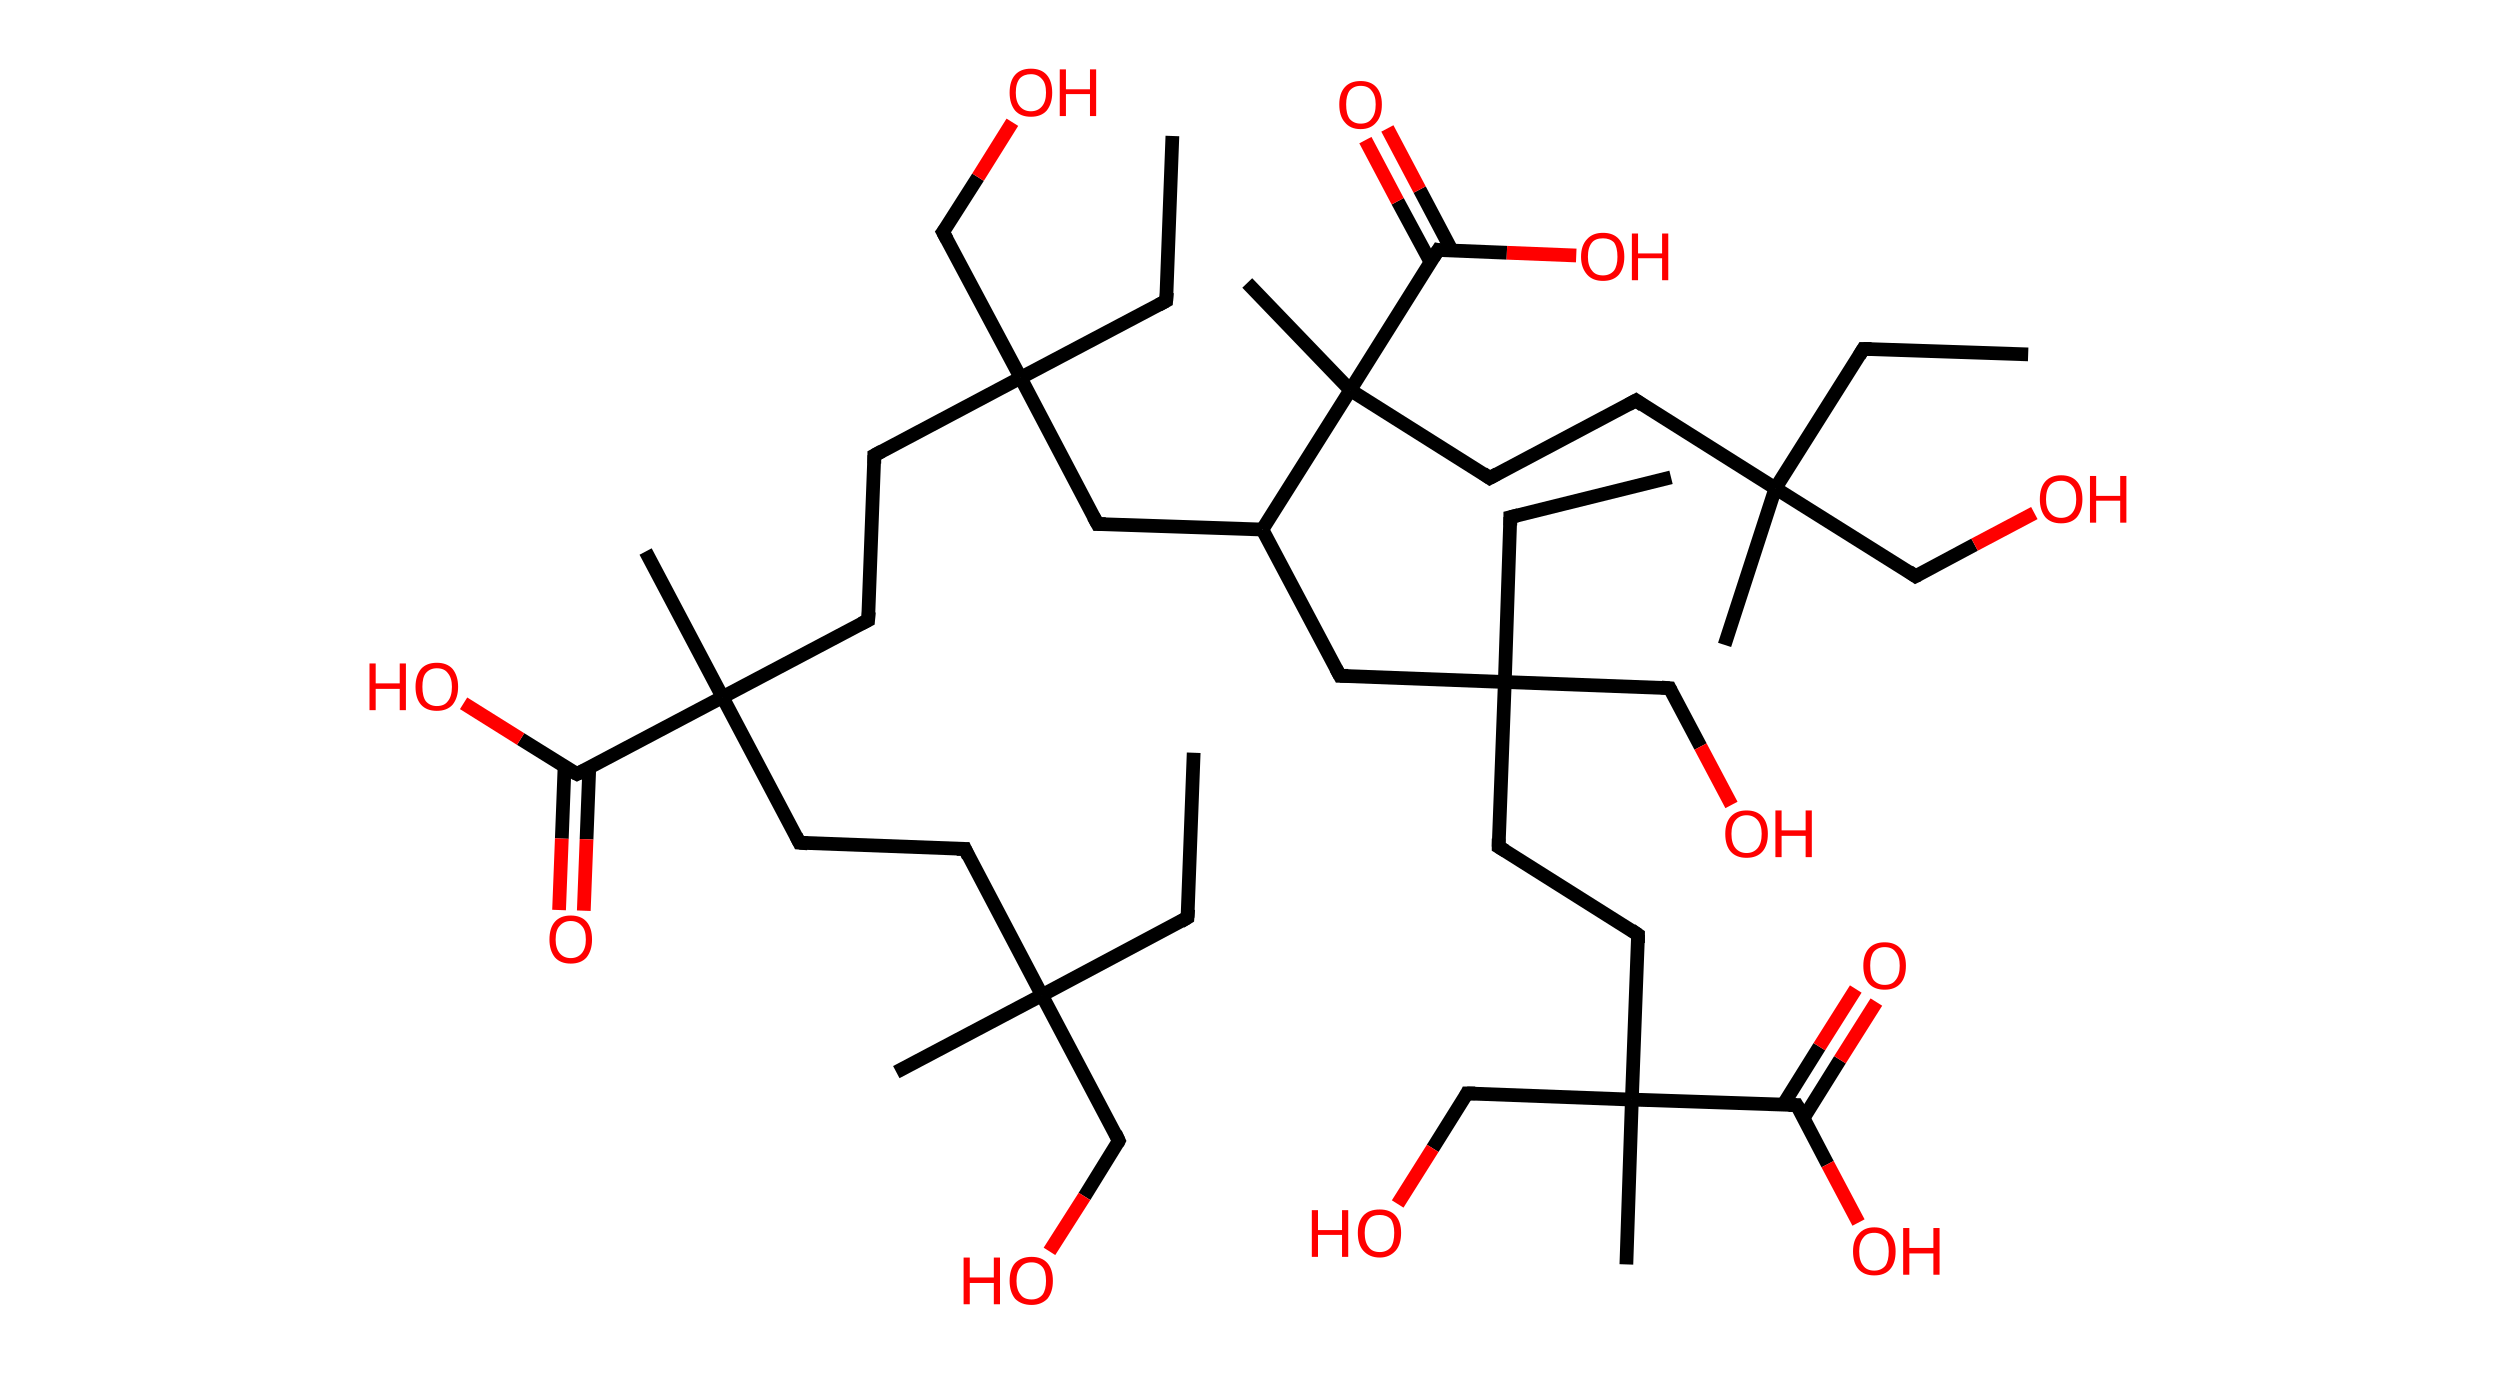<?xml version='1.0' encoding='ASCII' standalone='yes'?>
<svg xmlns="http://www.w3.org/2000/svg" xmlns:rdkit="http://www.rdkit.org/xml" xmlns:xlink="http://www.w3.org/1999/xlink" version="1.1" baseProfile="full" xml:space="preserve" width="364px" height="200px" viewBox="0 0 364 200">
<!-- END OF HEADER -->
<rect style="opacity:1.0;fill:#FFFFFF;stroke:none" width="364.0" height="200.0" x="0.0" y="0.0"> </rect>
<path class="bond-0 atom-0 atom-1" d="M 173.8,109.6 L 172.9,133.6" style="fill:none;fill-rule:evenodd;stroke:#000000;stroke-width:2.0px;stroke-linecap:butt;stroke-linejoin:miter;stroke-opacity:1"/>
<path class="bond-1 atom-1 atom-2" d="M 172.9,133.6 L 151.7,144.9" style="fill:none;fill-rule:evenodd;stroke:#000000;stroke-width:2.0px;stroke-linecap:butt;stroke-linejoin:miter;stroke-opacity:1"/>
<path class="bond-2 atom-2 atom-3" d="M 151.7,144.9 L 130.5,156.1" style="fill:none;fill-rule:evenodd;stroke:#000000;stroke-width:2.0px;stroke-linecap:butt;stroke-linejoin:miter;stroke-opacity:1"/>
<path class="bond-3 atom-2 atom-4" d="M 151.7,144.9 L 162.9,166.1" style="fill:none;fill-rule:evenodd;stroke:#000000;stroke-width:2.0px;stroke-linecap:butt;stroke-linejoin:miter;stroke-opacity:1"/>
<path class="bond-4 atom-4 atom-5" d="M 162.9,166.1 L 157.9,174.2" style="fill:none;fill-rule:evenodd;stroke:#000000;stroke-width:2.0px;stroke-linecap:butt;stroke-linejoin:miter;stroke-opacity:1"/>
<path class="bond-4 atom-4 atom-5" d="M 157.9,174.2 L 152.8,182.2" style="fill:none;fill-rule:evenodd;stroke:#FF0000;stroke-width:2.0px;stroke-linecap:butt;stroke-linejoin:miter;stroke-opacity:1"/>
<path class="bond-5 atom-2 atom-6" d="M 151.7,144.9 L 140.5,123.6" style="fill:none;fill-rule:evenodd;stroke:#000000;stroke-width:2.0px;stroke-linecap:butt;stroke-linejoin:miter;stroke-opacity:1"/>
<path class="bond-6 atom-6 atom-7" d="M 140.5,123.6 L 116.4,122.7" style="fill:none;fill-rule:evenodd;stroke:#000000;stroke-width:2.0px;stroke-linecap:butt;stroke-linejoin:miter;stroke-opacity:1"/>
<path class="bond-7 atom-7 atom-8" d="M 116.4,122.7 L 105.2,101.5" style="fill:none;fill-rule:evenodd;stroke:#000000;stroke-width:2.0px;stroke-linecap:butt;stroke-linejoin:miter;stroke-opacity:1"/>
<path class="bond-8 atom-8 atom-9" d="M 105.2,101.5 L 94.0,80.3" style="fill:none;fill-rule:evenodd;stroke:#000000;stroke-width:2.0px;stroke-linecap:butt;stroke-linejoin:miter;stroke-opacity:1"/>
<path class="bond-9 atom-8 atom-10" d="M 105.2,101.5 L 126.4,90.3" style="fill:none;fill-rule:evenodd;stroke:#000000;stroke-width:2.0px;stroke-linecap:butt;stroke-linejoin:miter;stroke-opacity:1"/>
<path class="bond-10 atom-10 atom-11" d="M 126.4,90.3 L 127.3,66.3" style="fill:none;fill-rule:evenodd;stroke:#000000;stroke-width:2.0px;stroke-linecap:butt;stroke-linejoin:miter;stroke-opacity:1"/>
<path class="bond-11 atom-11 atom-12" d="M 127.3,66.3 L 148.6,55.0" style="fill:none;fill-rule:evenodd;stroke:#000000;stroke-width:2.0px;stroke-linecap:butt;stroke-linejoin:miter;stroke-opacity:1"/>
<path class="bond-12 atom-12 atom-13" d="M 148.6,55.0 L 169.8,43.8" style="fill:none;fill-rule:evenodd;stroke:#000000;stroke-width:2.0px;stroke-linecap:butt;stroke-linejoin:miter;stroke-opacity:1"/>
<path class="bond-13 atom-13 atom-14" d="M 169.8,43.8 L 170.7,19.8" style="fill:none;fill-rule:evenodd;stroke:#000000;stroke-width:2.0px;stroke-linecap:butt;stroke-linejoin:miter;stroke-opacity:1"/>
<path class="bond-14 atom-12 atom-15" d="M 148.6,55.0 L 137.3,33.8" style="fill:none;fill-rule:evenodd;stroke:#000000;stroke-width:2.0px;stroke-linecap:butt;stroke-linejoin:miter;stroke-opacity:1"/>
<path class="bond-15 atom-15 atom-16" d="M 137.3,33.8 L 142.4,25.8" style="fill:none;fill-rule:evenodd;stroke:#000000;stroke-width:2.0px;stroke-linecap:butt;stroke-linejoin:miter;stroke-opacity:1"/>
<path class="bond-15 atom-15 atom-16" d="M 142.4,25.8 L 147.4,17.8" style="fill:none;fill-rule:evenodd;stroke:#FF0000;stroke-width:2.0px;stroke-linecap:butt;stroke-linejoin:miter;stroke-opacity:1"/>
<path class="bond-16 atom-12 atom-17" d="M 148.6,55.0 L 159.8,76.3" style="fill:none;fill-rule:evenodd;stroke:#000000;stroke-width:2.0px;stroke-linecap:butt;stroke-linejoin:miter;stroke-opacity:1"/>
<path class="bond-17 atom-17 atom-18" d="M 159.8,76.3 L 183.8,77.1" style="fill:none;fill-rule:evenodd;stroke:#000000;stroke-width:2.0px;stroke-linecap:butt;stroke-linejoin:miter;stroke-opacity:1"/>
<path class="bond-18 atom-18 atom-19" d="M 183.8,77.1 L 195.1,98.4" style="fill:none;fill-rule:evenodd;stroke:#000000;stroke-width:2.0px;stroke-linecap:butt;stroke-linejoin:miter;stroke-opacity:1"/>
<path class="bond-19 atom-19 atom-20" d="M 195.1,98.4 L 219.1,99.3" style="fill:none;fill-rule:evenodd;stroke:#000000;stroke-width:2.0px;stroke-linecap:butt;stroke-linejoin:miter;stroke-opacity:1"/>
<path class="bond-20 atom-20 atom-21" d="M 219.1,99.3 L 219.9,75.3" style="fill:none;fill-rule:evenodd;stroke:#000000;stroke-width:2.0px;stroke-linecap:butt;stroke-linejoin:miter;stroke-opacity:1"/>
<path class="bond-21 atom-21 atom-22" d="M 219.9,75.3 L 243.3,69.5" style="fill:none;fill-rule:evenodd;stroke:#000000;stroke-width:2.0px;stroke-linecap:butt;stroke-linejoin:miter;stroke-opacity:1"/>
<path class="bond-22 atom-20 atom-23" d="M 219.1,99.3 L 243.1,100.2" style="fill:none;fill-rule:evenodd;stroke:#000000;stroke-width:2.0px;stroke-linecap:butt;stroke-linejoin:miter;stroke-opacity:1"/>
<path class="bond-23 atom-23 atom-24" d="M 243.1,100.2 L 247.6,108.7" style="fill:none;fill-rule:evenodd;stroke:#000000;stroke-width:2.0px;stroke-linecap:butt;stroke-linejoin:miter;stroke-opacity:1"/>
<path class="bond-23 atom-23 atom-24" d="M 247.6,108.7 L 252.1,117.2" style="fill:none;fill-rule:evenodd;stroke:#FF0000;stroke-width:2.0px;stroke-linecap:butt;stroke-linejoin:miter;stroke-opacity:1"/>
<path class="bond-24 atom-20 atom-25" d="M 219.1,99.3 L 218.2,123.3" style="fill:none;fill-rule:evenodd;stroke:#000000;stroke-width:2.0px;stroke-linecap:butt;stroke-linejoin:miter;stroke-opacity:1"/>
<path class="bond-25 atom-25 atom-26" d="M 218.2,123.3 L 238.5,136.1" style="fill:none;fill-rule:evenodd;stroke:#000000;stroke-width:2.0px;stroke-linecap:butt;stroke-linejoin:miter;stroke-opacity:1"/>
<path class="bond-26 atom-26 atom-27" d="M 238.5,136.1 L 237.6,160.1" style="fill:none;fill-rule:evenodd;stroke:#000000;stroke-width:2.0px;stroke-linecap:butt;stroke-linejoin:miter;stroke-opacity:1"/>
<path class="bond-27 atom-27 atom-28" d="M 237.6,160.1 L 236.8,184.1" style="fill:none;fill-rule:evenodd;stroke:#000000;stroke-width:2.0px;stroke-linecap:butt;stroke-linejoin:miter;stroke-opacity:1"/>
<path class="bond-28 atom-27 atom-29" d="M 237.6,160.1 L 213.6,159.2" style="fill:none;fill-rule:evenodd;stroke:#000000;stroke-width:2.0px;stroke-linecap:butt;stroke-linejoin:miter;stroke-opacity:1"/>
<path class="bond-29 atom-29 atom-30" d="M 213.6,159.2 L 208.6,167.2" style="fill:none;fill-rule:evenodd;stroke:#000000;stroke-width:2.0px;stroke-linecap:butt;stroke-linejoin:miter;stroke-opacity:1"/>
<path class="bond-29 atom-29 atom-30" d="M 208.6,167.2 L 203.5,175.3" style="fill:none;fill-rule:evenodd;stroke:#FF0000;stroke-width:2.0px;stroke-linecap:butt;stroke-linejoin:miter;stroke-opacity:1"/>
<path class="bond-30 atom-27 atom-31" d="M 237.6,160.1 L 261.6,160.9" style="fill:none;fill-rule:evenodd;stroke:#000000;stroke-width:2.0px;stroke-linecap:butt;stroke-linejoin:miter;stroke-opacity:1"/>
<path class="bond-31 atom-31 atom-32" d="M 262.6,162.8 L 267.9,154.3" style="fill:none;fill-rule:evenodd;stroke:#000000;stroke-width:2.0px;stroke-linecap:butt;stroke-linejoin:miter;stroke-opacity:1"/>
<path class="bond-31 atom-31 atom-32" d="M 267.9,154.3 L 273.2,145.9" style="fill:none;fill-rule:evenodd;stroke:#FF0000;stroke-width:2.0px;stroke-linecap:butt;stroke-linejoin:miter;stroke-opacity:1"/>
<path class="bond-31 atom-31 atom-32" d="M 259.6,160.9 L 264.9,152.4" style="fill:none;fill-rule:evenodd;stroke:#000000;stroke-width:2.0px;stroke-linecap:butt;stroke-linejoin:miter;stroke-opacity:1"/>
<path class="bond-31 atom-31 atom-32" d="M 264.9,152.4 L 270.2,144.0" style="fill:none;fill-rule:evenodd;stroke:#FF0000;stroke-width:2.0px;stroke-linecap:butt;stroke-linejoin:miter;stroke-opacity:1"/>
<path class="bond-32 atom-31 atom-33" d="M 261.6,160.9 L 266.1,169.5" style="fill:none;fill-rule:evenodd;stroke:#000000;stroke-width:2.0px;stroke-linecap:butt;stroke-linejoin:miter;stroke-opacity:1"/>
<path class="bond-32 atom-31 atom-33" d="M 266.1,169.5 L 270.6,178.0" style="fill:none;fill-rule:evenodd;stroke:#FF0000;stroke-width:2.0px;stroke-linecap:butt;stroke-linejoin:miter;stroke-opacity:1"/>
<path class="bond-33 atom-18 atom-34" d="M 183.8,77.1 L 196.6,56.8" style="fill:none;fill-rule:evenodd;stroke:#000000;stroke-width:2.0px;stroke-linecap:butt;stroke-linejoin:miter;stroke-opacity:1"/>
<path class="bond-34 atom-34 atom-35" d="M 196.6,56.8 L 181.6,41.2" style="fill:none;fill-rule:evenodd;stroke:#000000;stroke-width:2.0px;stroke-linecap:butt;stroke-linejoin:miter;stroke-opacity:1"/>
<path class="bond-35 atom-34 atom-36" d="M 196.6,56.8 L 216.9,69.6" style="fill:none;fill-rule:evenodd;stroke:#000000;stroke-width:2.0px;stroke-linecap:butt;stroke-linejoin:miter;stroke-opacity:1"/>
<path class="bond-36 atom-36 atom-37" d="M 216.9,69.6 L 238.2,58.3" style="fill:none;fill-rule:evenodd;stroke:#000000;stroke-width:2.0px;stroke-linecap:butt;stroke-linejoin:miter;stroke-opacity:1"/>
<path class="bond-37 atom-37 atom-38" d="M 238.2,58.3 L 258.5,71.1" style="fill:none;fill-rule:evenodd;stroke:#000000;stroke-width:2.0px;stroke-linecap:butt;stroke-linejoin:miter;stroke-opacity:1"/>
<path class="bond-38 atom-38 atom-39" d="M 258.5,71.1 L 251.1,93.9" style="fill:none;fill-rule:evenodd;stroke:#000000;stroke-width:2.0px;stroke-linecap:butt;stroke-linejoin:miter;stroke-opacity:1"/>
<path class="bond-39 atom-38 atom-40" d="M 258.5,71.1 L 271.3,50.8" style="fill:none;fill-rule:evenodd;stroke:#000000;stroke-width:2.0px;stroke-linecap:butt;stroke-linejoin:miter;stroke-opacity:1"/>
<path class="bond-40 atom-40 atom-41" d="M 271.3,50.8 L 295.3,51.6" style="fill:none;fill-rule:evenodd;stroke:#000000;stroke-width:2.0px;stroke-linecap:butt;stroke-linejoin:miter;stroke-opacity:1"/>
<path class="bond-41 atom-38 atom-42" d="M 258.5,71.1 L 278.9,83.9" style="fill:none;fill-rule:evenodd;stroke:#000000;stroke-width:2.0px;stroke-linecap:butt;stroke-linejoin:miter;stroke-opacity:1"/>
<path class="bond-42 atom-42 atom-43" d="M 278.9,83.9 L 287.5,79.3" style="fill:none;fill-rule:evenodd;stroke:#000000;stroke-width:2.0px;stroke-linecap:butt;stroke-linejoin:miter;stroke-opacity:1"/>
<path class="bond-42 atom-42 atom-43" d="M 287.5,79.3 L 296.2,74.7" style="fill:none;fill-rule:evenodd;stroke:#FF0000;stroke-width:2.0px;stroke-linecap:butt;stroke-linejoin:miter;stroke-opacity:1"/>
<path class="bond-43 atom-34 atom-44" d="M 196.6,56.8 L 209.4,36.4" style="fill:none;fill-rule:evenodd;stroke:#000000;stroke-width:2.0px;stroke-linecap:butt;stroke-linejoin:miter;stroke-opacity:1"/>
<path class="bond-44 atom-44 atom-45" d="M 211.4,36.5 L 206.7,27.6" style="fill:none;fill-rule:evenodd;stroke:#000000;stroke-width:2.0px;stroke-linecap:butt;stroke-linejoin:miter;stroke-opacity:1"/>
<path class="bond-44 atom-44 atom-45" d="M 206.7,27.6 L 202.0,18.7" style="fill:none;fill-rule:evenodd;stroke:#FF0000;stroke-width:2.0px;stroke-linecap:butt;stroke-linejoin:miter;stroke-opacity:1"/>
<path class="bond-44 atom-44 atom-45" d="M 208.3,38.2 L 203.5,29.3" style="fill:none;fill-rule:evenodd;stroke:#000000;stroke-width:2.0px;stroke-linecap:butt;stroke-linejoin:miter;stroke-opacity:1"/>
<path class="bond-44 atom-44 atom-45" d="M 203.5,29.3 L 198.8,20.4" style="fill:none;fill-rule:evenodd;stroke:#FF0000;stroke-width:2.0px;stroke-linecap:butt;stroke-linejoin:miter;stroke-opacity:1"/>
<path class="bond-45 atom-44 atom-46" d="M 209.4,36.4 L 219.4,36.8" style="fill:none;fill-rule:evenodd;stroke:#000000;stroke-width:2.0px;stroke-linecap:butt;stroke-linejoin:miter;stroke-opacity:1"/>
<path class="bond-45 atom-44 atom-46" d="M 219.4,36.8 L 229.5,37.2" style="fill:none;fill-rule:evenodd;stroke:#FF0000;stroke-width:2.0px;stroke-linecap:butt;stroke-linejoin:miter;stroke-opacity:1"/>
<path class="bond-46 atom-8 atom-47" d="M 105.2,101.5 L 84.0,112.7" style="fill:none;fill-rule:evenodd;stroke:#000000;stroke-width:2.0px;stroke-linecap:butt;stroke-linejoin:miter;stroke-opacity:1"/>
<path class="bond-47 atom-47 atom-48" d="M 82.2,111.6 L 81.8,122.1" style="fill:none;fill-rule:evenodd;stroke:#000000;stroke-width:2.0px;stroke-linecap:butt;stroke-linejoin:miter;stroke-opacity:1"/>
<path class="bond-47 atom-47 atom-48" d="M 81.8,122.1 L 81.4,132.5" style="fill:none;fill-rule:evenodd;stroke:#FF0000;stroke-width:2.0px;stroke-linecap:butt;stroke-linejoin:miter;stroke-opacity:1"/>
<path class="bond-47 atom-47 atom-48" d="M 85.8,111.8 L 85.4,122.2" style="fill:none;fill-rule:evenodd;stroke:#000000;stroke-width:2.0px;stroke-linecap:butt;stroke-linejoin:miter;stroke-opacity:1"/>
<path class="bond-47 atom-47 atom-48" d="M 85.4,122.2 L 85.0,132.6" style="fill:none;fill-rule:evenodd;stroke:#FF0000;stroke-width:2.0px;stroke-linecap:butt;stroke-linejoin:miter;stroke-opacity:1"/>
<path class="bond-48 atom-47 atom-49" d="M 84.0,112.7 L 75.8,107.6" style="fill:none;fill-rule:evenodd;stroke:#000000;stroke-width:2.0px;stroke-linecap:butt;stroke-linejoin:miter;stroke-opacity:1"/>
<path class="bond-48 atom-47 atom-49" d="M 75.8,107.6 L 67.5,102.4" style="fill:none;fill-rule:evenodd;stroke:#FF0000;stroke-width:2.0px;stroke-linecap:butt;stroke-linejoin:miter;stroke-opacity:1"/>
<path d="M 173.0,132.4 L 172.9,133.6 L 171.9,134.2" style="fill:none;stroke:#000000;stroke-width:2.0px;stroke-linecap:butt;stroke-linejoin:miter;stroke-opacity:1;"/>
<path d="M 162.4,165.0 L 162.9,166.1 L 162.7,166.5" style="fill:none;stroke:#000000;stroke-width:2.0px;stroke-linecap:butt;stroke-linejoin:miter;stroke-opacity:1;"/>
<path d="M 141.0,124.7 L 140.5,123.6 L 139.3,123.6" style="fill:none;stroke:#000000;stroke-width:2.0px;stroke-linecap:butt;stroke-linejoin:miter;stroke-opacity:1;"/>
<path d="M 117.6,122.8 L 116.4,122.7 L 115.9,121.7" style="fill:none;stroke:#000000;stroke-width:2.0px;stroke-linecap:butt;stroke-linejoin:miter;stroke-opacity:1;"/>
<path d="M 125.4,90.8 L 126.4,90.3 L 126.5,89.1" style="fill:none;stroke:#000000;stroke-width:2.0px;stroke-linecap:butt;stroke-linejoin:miter;stroke-opacity:1;"/>
<path d="M 127.3,67.5 L 127.3,66.3 L 128.4,65.7" style="fill:none;stroke:#000000;stroke-width:2.0px;stroke-linecap:butt;stroke-linejoin:miter;stroke-opacity:1;"/>
<path d="M 168.7,44.4 L 169.8,43.8 L 169.9,42.6" style="fill:none;stroke:#000000;stroke-width:2.0px;stroke-linecap:butt;stroke-linejoin:miter;stroke-opacity:1;"/>
<path d="M 137.9,34.9 L 137.3,33.8 L 137.6,33.4" style="fill:none;stroke:#000000;stroke-width:2.0px;stroke-linecap:butt;stroke-linejoin:miter;stroke-opacity:1;"/>
<path d="M 159.2,75.2 L 159.8,76.3 L 161.0,76.3" style="fill:none;stroke:#000000;stroke-width:2.0px;stroke-linecap:butt;stroke-linejoin:miter;stroke-opacity:1;"/>
<path d="M 194.5,97.3 L 195.1,98.4 L 196.3,98.4" style="fill:none;stroke:#000000;stroke-width:2.0px;stroke-linecap:butt;stroke-linejoin:miter;stroke-opacity:1;"/>
<path d="M 219.9,76.5 L 219.9,75.3 L 221.1,75.0" style="fill:none;stroke:#000000;stroke-width:2.0px;stroke-linecap:butt;stroke-linejoin:miter;stroke-opacity:1;"/>
<path d="M 241.9,100.1 L 243.1,100.2 L 243.3,100.6" style="fill:none;stroke:#000000;stroke-width:2.0px;stroke-linecap:butt;stroke-linejoin:miter;stroke-opacity:1;"/>
<path d="M 218.2,122.1 L 218.2,123.3 L 219.2,123.9" style="fill:none;stroke:#000000;stroke-width:2.0px;stroke-linecap:butt;stroke-linejoin:miter;stroke-opacity:1;"/>
<path d="M 237.5,135.4 L 238.5,136.1 L 238.5,137.3" style="fill:none;stroke:#000000;stroke-width:2.0px;stroke-linecap:butt;stroke-linejoin:miter;stroke-opacity:1;"/>
<path d="M 214.8,159.2 L 213.6,159.2 L 213.4,159.6" style="fill:none;stroke:#000000;stroke-width:2.0px;stroke-linecap:butt;stroke-linejoin:miter;stroke-opacity:1;"/>
<path d="M 260.4,160.9 L 261.6,160.9 L 261.9,161.4" style="fill:none;stroke:#000000;stroke-width:2.0px;stroke-linecap:butt;stroke-linejoin:miter;stroke-opacity:1;"/>
<path d="M 215.9,68.9 L 216.9,69.6 L 218.0,69.0" style="fill:none;stroke:#000000;stroke-width:2.0px;stroke-linecap:butt;stroke-linejoin:miter;stroke-opacity:1;"/>
<path d="M 237.1,58.9 L 238.2,58.3 L 239.2,59.0" style="fill:none;stroke:#000000;stroke-width:2.0px;stroke-linecap:butt;stroke-linejoin:miter;stroke-opacity:1;"/>
<path d="M 270.7,51.8 L 271.3,50.8 L 272.5,50.8" style="fill:none;stroke:#000000;stroke-width:2.0px;stroke-linecap:butt;stroke-linejoin:miter;stroke-opacity:1;"/>
<path d="M 277.9,83.2 L 278.9,83.9 L 279.3,83.7" style="fill:none;stroke:#000000;stroke-width:2.0px;stroke-linecap:butt;stroke-linejoin:miter;stroke-opacity:1;"/>
<path d="M 208.7,37.5 L 209.4,36.4 L 209.9,36.5" style="fill:none;stroke:#000000;stroke-width:2.0px;stroke-linecap:butt;stroke-linejoin:miter;stroke-opacity:1;"/>
<path d="M 85.0,112.2 L 84.0,112.7 L 83.6,112.5" style="fill:none;stroke:#000000;stroke-width:2.0px;stroke-linecap:butt;stroke-linejoin:miter;stroke-opacity:1;"/>
<path class="atom-5" d="M 140.3 183.1 L 141.2 183.1 L 141.2 186.0 L 144.7 186.0 L 144.7 183.1 L 145.6 183.1 L 145.6 189.9 L 144.7 189.9 L 144.7 186.8 L 141.2 186.8 L 141.2 189.9 L 140.3 189.9 L 140.3 183.1 " fill="#FF0000"/>
<path class="atom-5" d="M 147.0 186.5 Q 147.0 184.8, 147.8 183.9 Q 148.7 183.0, 150.2 183.0 Q 151.7 183.0, 152.5 183.9 Q 153.3 184.8, 153.3 186.5 Q 153.3 188.1, 152.5 189.1 Q 151.6 190.0, 150.2 190.0 Q 148.7 190.0, 147.8 189.1 Q 147.0 188.1, 147.0 186.5 M 150.2 189.2 Q 151.2 189.2, 151.8 188.5 Q 152.3 187.8, 152.3 186.5 Q 152.3 185.1, 151.8 184.5 Q 151.2 183.8, 150.2 183.8 Q 149.1 183.8, 148.6 184.5 Q 148.0 185.1, 148.0 186.5 Q 148.0 187.8, 148.6 188.5 Q 149.1 189.2, 150.2 189.2 " fill="#FF0000"/>
<path class="atom-16" d="M 147.0 13.5 Q 147.0 11.8, 147.8 10.9 Q 148.6 10.0, 150.1 10.0 Q 151.6 10.0, 152.4 10.9 Q 153.2 11.8, 153.2 13.5 Q 153.2 15.1, 152.4 16.1 Q 151.6 17.0, 150.1 17.0 Q 148.6 17.0, 147.8 16.1 Q 147.0 15.1, 147.0 13.5 M 150.1 16.2 Q 151.1 16.2, 151.7 15.5 Q 152.3 14.8, 152.3 13.5 Q 152.3 12.1, 151.7 11.5 Q 151.1 10.8, 150.1 10.8 Q 149.1 10.8, 148.5 11.4 Q 147.9 12.1, 147.9 13.5 Q 147.9 14.8, 148.5 15.5 Q 149.1 16.2, 150.1 16.2 " fill="#FF0000"/>
<path class="atom-16" d="M 154.3 10.1 L 155.2 10.1 L 155.2 13.0 L 158.7 13.0 L 158.7 10.1 L 159.6 10.1 L 159.6 16.9 L 158.7 16.9 L 158.7 13.7 L 155.2 13.7 L 155.2 16.9 L 154.3 16.9 L 154.3 10.1 " fill="#FF0000"/>
<path class="atom-24" d="M 251.2 121.4 Q 251.2 119.8, 252.0 118.9 Q 252.8 118.0, 254.3 118.0 Q 255.8 118.0, 256.6 118.9 Q 257.4 119.8, 257.4 121.4 Q 257.4 123.1, 256.6 124.0 Q 255.8 124.9, 254.3 124.9 Q 252.8 124.9, 252.0 124.0 Q 251.2 123.1, 251.2 121.4 M 254.3 124.2 Q 255.3 124.2, 255.9 123.5 Q 256.5 122.8, 256.5 121.4 Q 256.5 120.1, 255.9 119.4 Q 255.3 118.7, 254.3 118.7 Q 253.3 118.7, 252.7 119.4 Q 252.1 120.1, 252.1 121.4 Q 252.1 122.8, 252.7 123.5 Q 253.3 124.2, 254.3 124.2 " fill="#FF0000"/>
<path class="atom-24" d="M 258.5 118.0 L 259.4 118.0 L 259.4 120.9 L 262.9 120.9 L 262.9 118.0 L 263.8 118.0 L 263.8 124.8 L 262.9 124.8 L 262.9 121.7 L 259.4 121.7 L 259.4 124.8 L 258.5 124.8 L 258.5 118.0 " fill="#FF0000"/>
<path class="atom-30" d="M 191.0 176.2 L 191.9 176.2 L 191.9 179.1 L 195.4 179.1 L 195.4 176.2 L 196.3 176.2 L 196.3 183.0 L 195.4 183.0 L 195.4 179.8 L 191.9 179.8 L 191.9 183.0 L 191.0 183.0 L 191.0 176.2 " fill="#FF0000"/>
<path class="atom-30" d="M 197.7 179.5 Q 197.7 177.9, 198.5 177.0 Q 199.3 176.1, 200.9 176.1 Q 202.4 176.1, 203.2 177.0 Q 204.0 177.9, 204.0 179.5 Q 204.0 181.2, 203.2 182.1 Q 202.3 183.1, 200.9 183.1 Q 199.4 183.1, 198.5 182.1 Q 197.7 181.2, 197.7 179.5 M 200.9 182.3 Q 201.9 182.3, 202.5 181.6 Q 203.0 180.9, 203.0 179.5 Q 203.0 178.2, 202.5 177.5 Q 201.9 176.9, 200.9 176.9 Q 199.8 176.9, 199.3 177.5 Q 198.7 178.2, 198.7 179.5 Q 198.7 180.9, 199.3 181.6 Q 199.8 182.3, 200.9 182.3 " fill="#FF0000"/>
<path class="atom-32" d="M 271.3 140.6 Q 271.3 139.0, 272.1 138.1 Q 272.9 137.2, 274.4 137.2 Q 275.9 137.2, 276.7 138.1 Q 277.5 139.0, 277.5 140.6 Q 277.5 142.3, 276.7 143.2 Q 275.9 144.1, 274.4 144.1 Q 272.9 144.1, 272.1 143.2 Q 271.3 142.3, 271.3 140.6 M 274.4 143.4 Q 275.5 143.4, 276.0 142.7 Q 276.6 142.0, 276.6 140.6 Q 276.6 139.3, 276.0 138.6 Q 275.5 137.9, 274.4 137.9 Q 273.4 137.9, 272.8 138.6 Q 272.3 139.3, 272.3 140.6 Q 272.3 142.0, 272.8 142.7 Q 273.4 143.4, 274.4 143.4 " fill="#FF0000"/>
<path class="atom-33" d="M 269.8 182.2 Q 269.8 180.6, 270.6 179.7 Q 271.4 178.7, 272.9 178.7 Q 274.4 178.7, 275.2 179.7 Q 276.0 180.6, 276.0 182.2 Q 276.0 183.9, 275.2 184.8 Q 274.4 185.7, 272.9 185.7 Q 271.4 185.7, 270.6 184.8 Q 269.8 183.9, 269.8 182.2 M 272.9 185.0 Q 273.9 185.0, 274.5 184.3 Q 275.0 183.6, 275.0 182.2 Q 275.0 180.9, 274.5 180.2 Q 273.9 179.5, 272.9 179.5 Q 271.8 179.5, 271.3 180.2 Q 270.7 180.9, 270.7 182.2 Q 270.7 183.6, 271.3 184.3 Q 271.8 185.0, 272.9 185.0 " fill="#FF0000"/>
<path class="atom-33" d="M 277.1 178.8 L 278.0 178.8 L 278.0 181.7 L 281.5 181.7 L 281.5 178.8 L 282.4 178.8 L 282.4 185.6 L 281.5 185.6 L 281.5 182.5 L 278.0 182.5 L 278.0 185.6 L 277.1 185.6 L 277.1 178.8 " fill="#FF0000"/>
<path class="atom-43" d="M 297.0 72.7 Q 297.0 71.0, 297.8 70.1 Q 298.6 69.2, 300.1 69.2 Q 301.6 69.2, 302.4 70.1 Q 303.2 71.0, 303.2 72.7 Q 303.2 74.3, 302.4 75.3 Q 301.6 76.2, 300.1 76.2 Q 298.6 76.2, 297.8 75.3 Q 297.0 74.3, 297.0 72.7 M 300.1 75.4 Q 301.1 75.4, 301.7 74.7 Q 302.3 74.0, 302.3 72.7 Q 302.3 71.3, 301.7 70.7 Q 301.1 70.0, 300.1 70.0 Q 299.1 70.0, 298.5 70.6 Q 297.9 71.3, 297.9 72.7 Q 297.9 74.0, 298.5 74.7 Q 299.1 75.4, 300.1 75.4 " fill="#FF0000"/>
<path class="atom-43" d="M 304.3 69.3 L 305.2 69.3 L 305.2 72.2 L 308.7 72.2 L 308.7 69.3 L 309.6 69.3 L 309.6 76.1 L 308.7 76.1 L 308.7 72.9 L 305.2 72.9 L 305.2 76.1 L 304.3 76.1 L 304.3 69.3 " fill="#FF0000"/>
<path class="atom-45" d="M 195.0 15.2 Q 195.0 13.6, 195.8 12.7 Q 196.6 11.8, 198.1 11.8 Q 199.6 11.8, 200.4 12.7 Q 201.2 13.6, 201.2 15.2 Q 201.2 16.9, 200.4 17.8 Q 199.6 18.8, 198.1 18.8 Q 196.6 18.8, 195.8 17.8 Q 195.0 16.9, 195.0 15.2 M 198.1 18.0 Q 199.2 18.0, 199.7 17.3 Q 200.3 16.6, 200.3 15.2 Q 200.3 13.9, 199.7 13.2 Q 199.2 12.5, 198.1 12.5 Q 197.1 12.5, 196.5 13.2 Q 196.0 13.9, 196.0 15.2 Q 196.0 16.6, 196.5 17.3 Q 197.1 18.0, 198.1 18.0 " fill="#FF0000"/>
<path class="atom-46" d="M 230.2 37.4 Q 230.2 35.7, 231.1 34.8 Q 231.9 33.9, 233.4 33.9 Q 234.9 33.9, 235.7 34.8 Q 236.5 35.7, 236.5 37.4 Q 236.5 39.0, 235.7 40.0 Q 234.9 40.9, 233.4 40.9 Q 231.9 40.9, 231.1 40.0 Q 230.2 39.0, 230.2 37.4 M 233.4 40.1 Q 234.4 40.1, 235.0 39.4 Q 235.5 38.7, 235.5 37.4 Q 235.5 36.0, 235.0 35.3 Q 234.4 34.7, 233.4 34.7 Q 232.3 34.7, 231.8 35.3 Q 231.2 36.0, 231.2 37.4 Q 231.2 38.7, 231.8 39.4 Q 232.3 40.1, 233.4 40.1 " fill="#FF0000"/>
<path class="atom-46" d="M 237.6 34.0 L 238.5 34.0 L 238.5 36.9 L 242.0 36.9 L 242.0 34.0 L 242.9 34.0 L 242.9 40.8 L 242.0 40.8 L 242.0 37.6 L 238.5 37.6 L 238.5 40.8 L 237.6 40.8 L 237.6 34.0 " fill="#FF0000"/>
<path class="atom-48" d="M 80.0 136.8 Q 80.0 135.1, 80.8 134.2 Q 81.6 133.3, 83.1 133.3 Q 84.6 133.3, 85.4 134.2 Q 86.2 135.1, 86.2 136.8 Q 86.2 138.4, 85.4 139.4 Q 84.6 140.3, 83.1 140.3 Q 81.6 140.3, 80.8 139.4 Q 80.0 138.4, 80.0 136.8 M 83.1 139.5 Q 84.1 139.5, 84.7 138.8 Q 85.3 138.1, 85.3 136.8 Q 85.3 135.4, 84.7 134.8 Q 84.1 134.1, 83.1 134.1 Q 82.1 134.1, 81.5 134.8 Q 80.9 135.4, 80.9 136.8 Q 80.9 138.1, 81.5 138.8 Q 82.1 139.5, 83.1 139.5 " fill="#FF0000"/>
<path class="atom-49" d="M 53.8 96.6 L 54.7 96.6 L 54.7 99.5 L 58.2 99.5 L 58.2 96.6 L 59.1 96.6 L 59.1 103.4 L 58.2 103.4 L 58.2 100.3 L 54.7 100.3 L 54.7 103.4 L 53.8 103.4 L 53.8 96.6 " fill="#FF0000"/>
<path class="atom-49" d="M 60.5 100.0 Q 60.5 98.4, 61.3 97.4 Q 62.1 96.5, 63.6 96.5 Q 65.1 96.5, 65.9 97.4 Q 66.7 98.4, 66.7 100.0 Q 66.7 101.6, 65.9 102.6 Q 65.1 103.5, 63.6 103.5 Q 62.1 103.5, 61.3 102.6 Q 60.5 101.7, 60.5 100.0 M 63.6 102.8 Q 64.7 102.8, 65.2 102.1 Q 65.8 101.4, 65.8 100.0 Q 65.8 98.7, 65.2 98.0 Q 64.7 97.3, 63.6 97.3 Q 62.6 97.3, 62.0 98.0 Q 61.5 98.6, 61.5 100.0 Q 61.5 101.4, 62.0 102.1 Q 62.6 102.8, 63.6 102.8 " fill="#FF0000"/>
</svg>
